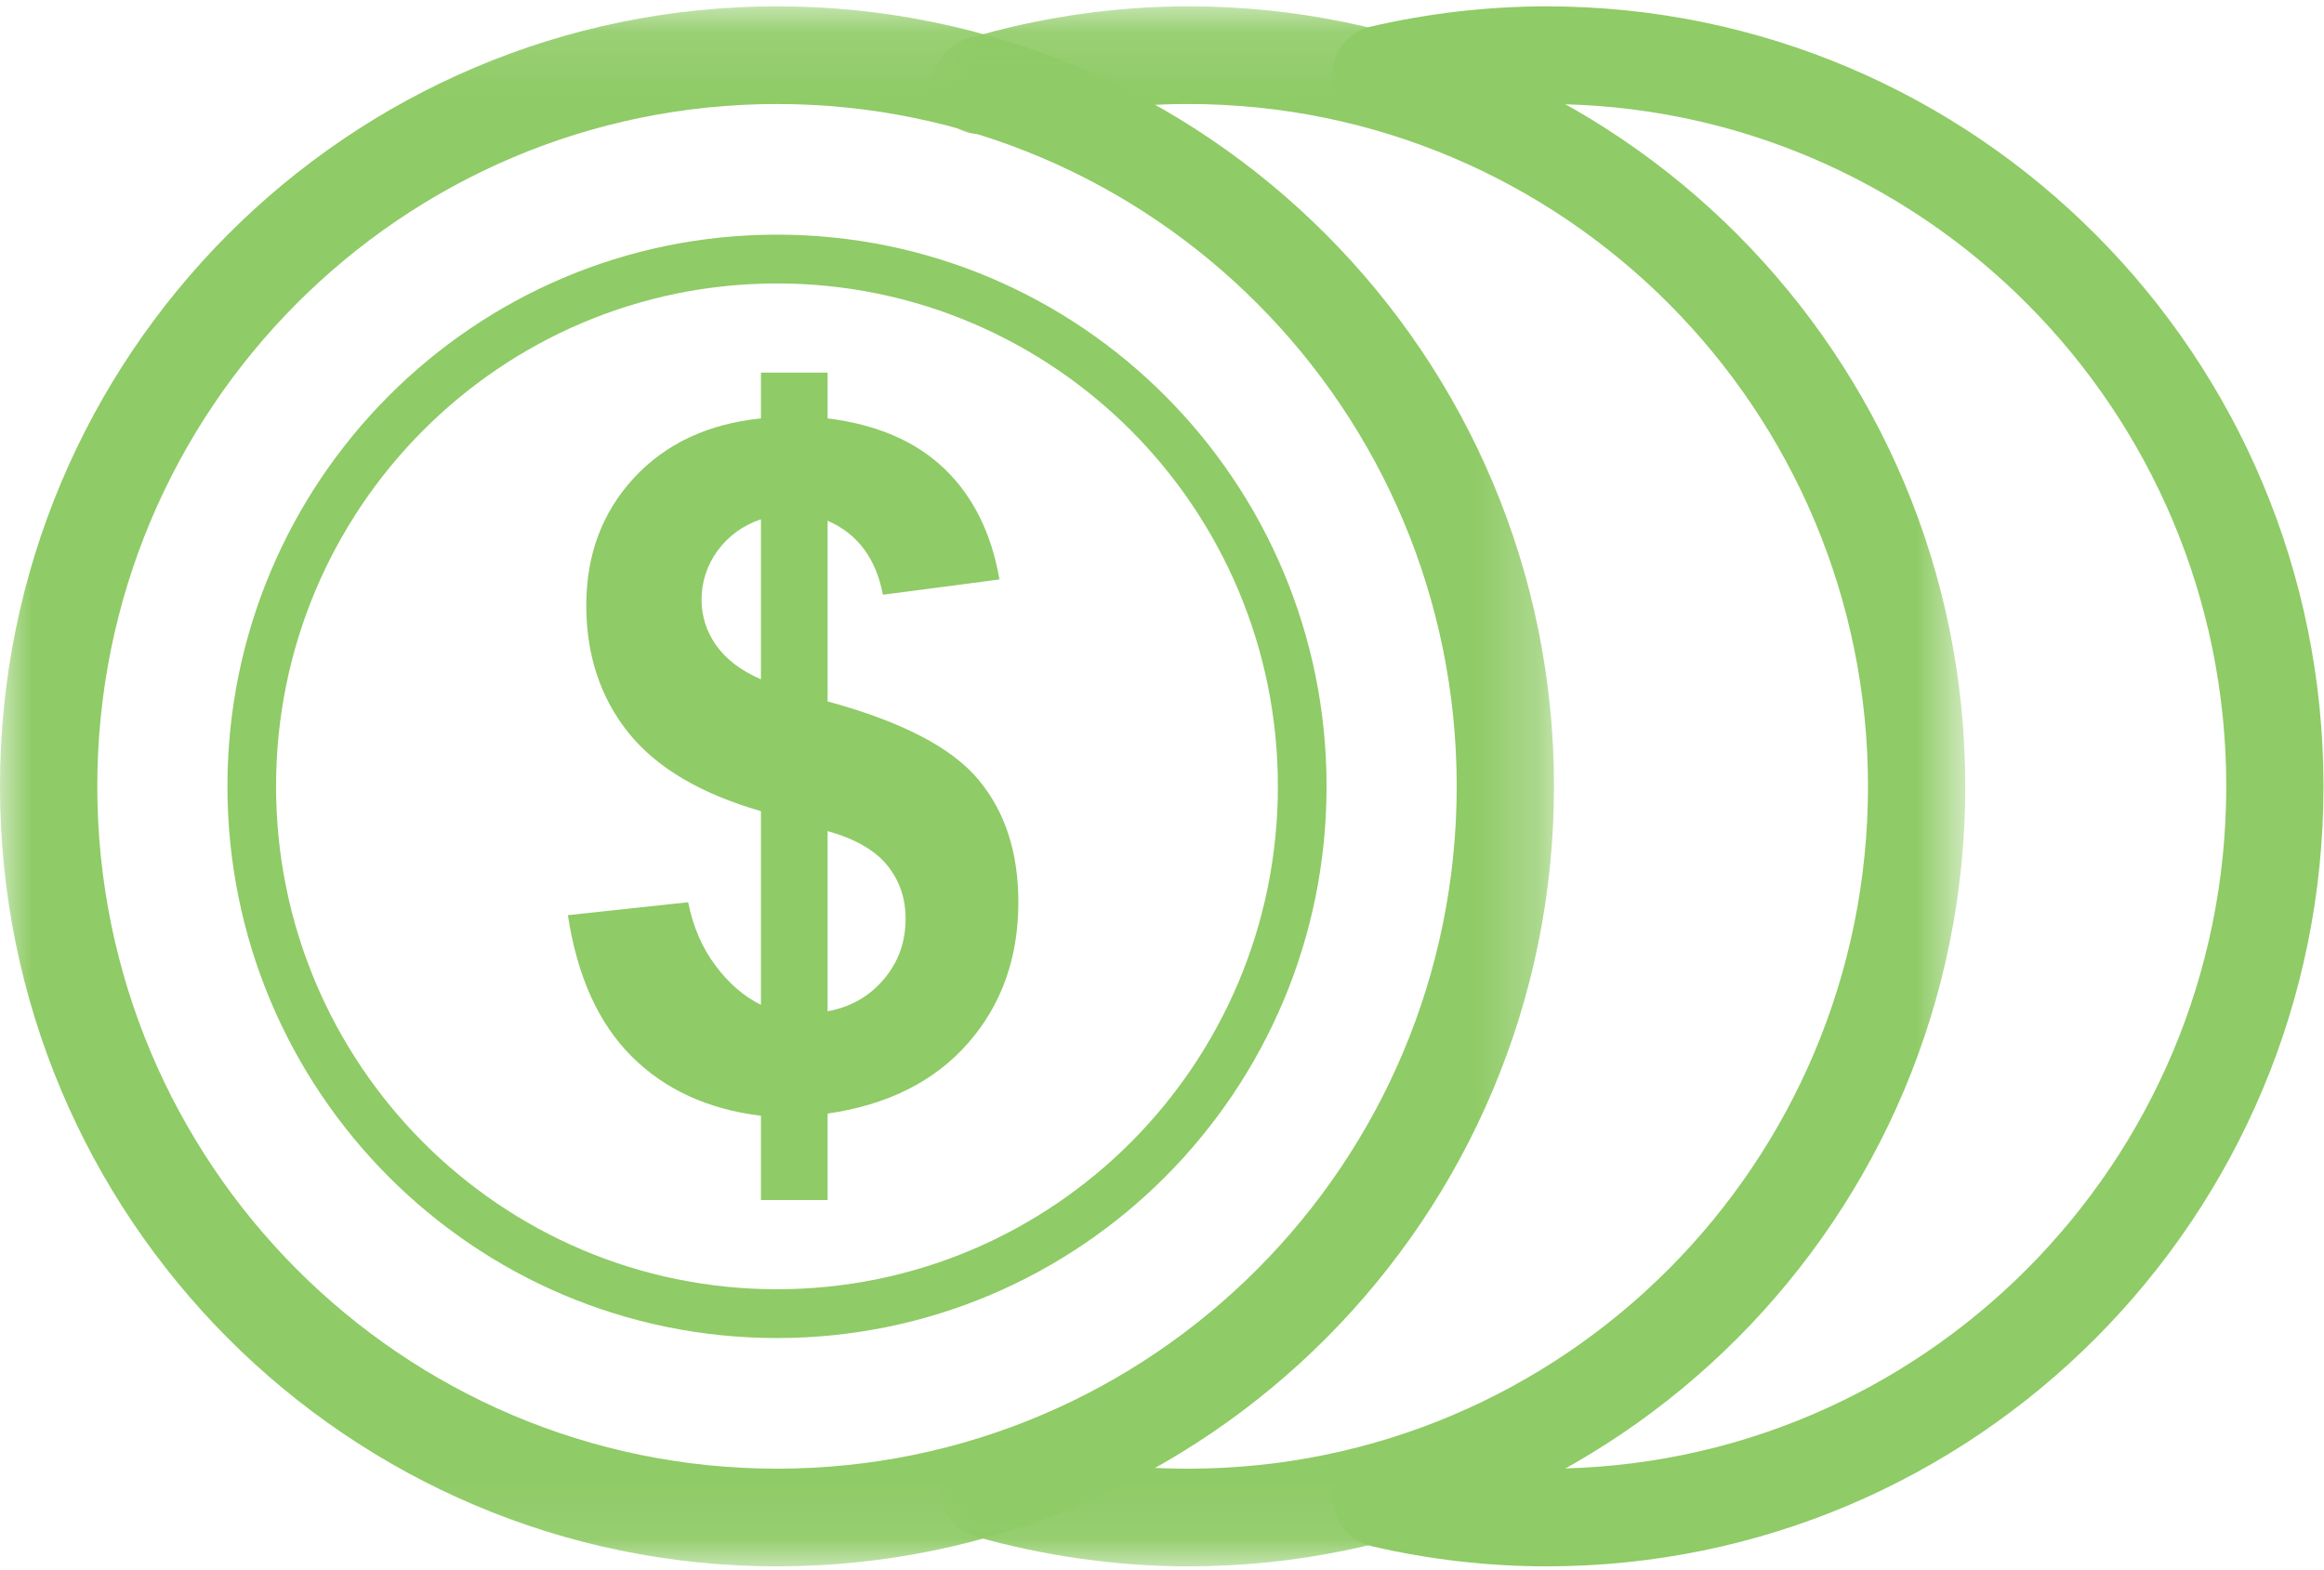 <svg width="37" height="25" viewBox="0 0 37 25" fill="none" xmlns="http://www.w3.org/2000/svg">
<path fill-rule="evenodd" clip-rule="evenodd" d="M21.814 0.426C21.398 0.524 21.14 0.941 21.237 1.359C21.333 1.776 21.749 2.036 22.165 1.939C22.568 1.844 22.976 1.773 23.385 1.726C23.789 1.679 24.202 1.656 24.622 1.656C27.611 1.656 30.316 2.872 32.274 4.838C34.233 6.804 35.444 9.52 35.444 12.52C35.444 15.52 34.233 18.236 32.274 20.202C30.316 22.168 27.611 23.384 24.622 23.384C24.206 23.384 23.796 23.361 23.395 23.315C22.984 23.268 22.579 23.199 22.182 23.106C21.766 23.011 21.352 23.272 21.256 23.689C21.161 24.107 21.421 24.523 21.837 24.618C22.297 24.725 22.758 24.805 23.22 24.858C23.691 24.912 24.16 24.939 24.622 24.939C28.038 24.939 31.131 23.549 33.369 21.302C35.608 19.054 36.992 15.95 36.992 12.52C36.992 9.091 35.608 5.986 33.369 3.739C31.131 1.491 28.038 0.101 24.622 0.101C24.156 0.101 23.684 0.129 23.209 0.183C22.74 0.238 22.274 0.319 21.814 0.426Z" fill="#8FCB66"/>
<mask id="mask0_0_349" style="mask-type:alpha" maskUnits="userSpaceOnUse" x="0" y="0" width="25" height="25">
<path fill-rule="evenodd" clip-rule="evenodd" d="M0 0.101H24.741V24.939H0V0.101Z" fill="white"/>
</mask>
<g mask="url(#mask0_0_349)">
<path fill-rule="evenodd" clip-rule="evenodd" d="M20.022 4.838C18.064 2.872 15.359 1.656 12.37 1.656C9.382 1.656 6.676 2.872 4.718 4.838C2.76 6.804 1.549 9.52 1.549 12.52C1.549 15.52 2.76 18.236 4.718 20.203C6.676 22.168 9.382 23.384 12.37 23.384C15.359 23.384 18.064 22.168 20.022 20.203C21.981 18.236 23.192 15.52 23.192 12.52C23.192 9.52 21.981 6.804 20.022 4.838ZM12.37 0.101C15.786 0.101 18.879 1.491 21.117 3.739C23.356 5.986 24.741 9.091 24.741 12.52C24.741 15.949 23.356 19.054 21.117 21.302C18.879 23.549 15.786 24.939 12.37 24.939C8.954 24.939 5.862 23.549 3.623 21.302C1.385 19.054 -3.05176e-05 15.949 -3.05176e-05 12.52C-3.05176e-05 9.091 1.385 5.986 3.623 3.739C5.862 1.491 8.954 0.101 12.37 0.101Z" fill="#8FCB66"/>
</g>
<path fill-rule="evenodd" clip-rule="evenodd" d="M18.01 6.858C16.566 5.41 14.572 4.513 12.37 4.513C10.168 4.513 8.174 5.41 6.731 6.858C5.288 8.307 4.395 10.309 4.395 12.52C4.395 14.731 5.288 16.733 6.731 18.182C8.174 19.631 10.168 20.527 12.37 20.527C14.572 20.527 16.566 19.631 18.01 18.182C19.453 16.733 20.345 14.731 20.345 12.52C20.345 10.309 19.453 8.307 18.01 6.858ZM12.37 3.736C14.786 3.736 16.974 4.719 18.557 6.309C20.14 7.898 21.12 10.095 21.12 12.52C21.12 14.946 20.14 17.142 18.557 18.731C16.974 20.321 14.786 21.304 12.37 21.304C9.954 21.304 7.767 20.321 6.183 18.731C4.6 17.142 3.621 14.946 3.621 12.52C3.621 10.095 4.6 7.898 6.183 6.309C7.767 4.719 9.954 3.736 12.37 3.736Z" fill="#8FCB66"/>
<mask id="mask1_0_349" style="mask-type:alpha" maskUnits="userSpaceOnUse" x="14" y="0" width="18" height="25">
<path fill-rule="evenodd" clip-rule="evenodd" d="M14.841 0.101H31.289V24.939H14.841V0.101Z" fill="white"/>
</mask>
<g mask="url(#mask1_0_349)">
<path fill-rule="evenodd" clip-rule="evenodd" d="M15.395 0.618C14.986 0.738 14.752 1.169 14.872 1.58C14.992 1.991 15.422 2.226 15.831 2.105C16.331 1.956 16.841 1.844 17.357 1.768C17.868 1.694 18.39 1.656 18.919 1.656C21.907 1.656 24.613 2.872 26.571 4.838C28.529 6.804 29.74 9.52 29.74 12.52C29.74 15.52 28.529 18.236 26.571 20.202C24.613 22.168 21.907 23.384 18.919 23.384C18.41 23.384 17.91 23.35 17.423 23.282C16.934 23.214 16.445 23.11 15.959 22.971C15.548 22.854 15.12 23.093 15.003 23.505C14.886 23.918 15.124 24.347 15.535 24.465C16.081 24.62 16.641 24.738 17.212 24.818C17.785 24.899 18.355 24.939 18.919 24.939C22.334 24.939 25.427 23.549 27.666 21.302C29.904 19.054 31.289 15.95 31.289 12.52C31.289 9.091 29.904 5.986 27.666 3.739C25.427 1.491 22.334 0.101 18.919 0.101C18.328 0.101 17.733 0.145 17.14 0.232C16.552 0.318 15.969 0.447 15.395 0.618Z" fill="#8FCB66"/>
</g>
<path fill-rule="evenodd" clip-rule="evenodd" d="M13.176 16.101C13.544 16.034 13.842 15.863 14.072 15.591C14.303 15.317 14.418 14.998 14.418 14.629C14.418 14.3 14.32 14.018 14.127 13.779C13.935 13.54 13.617 13.357 13.176 13.232V16.101ZM12.115 8.268C11.825 8.366 11.597 8.534 11.424 8.768C11.254 9.004 11.169 9.266 11.169 9.55C11.169 9.809 11.246 10.052 11.401 10.274C11.559 10.497 11.797 10.678 12.115 10.816V8.268ZM12.115 15.998V12.915C11.156 12.638 10.453 12.224 10.005 11.666C9.559 11.108 9.334 10.432 9.334 9.638C9.334 8.833 9.587 8.158 10.092 7.61C10.6 7.062 11.274 6.748 12.115 6.662V5.933H13.176V6.662C13.955 6.758 14.573 7.022 15.034 7.461C15.492 7.901 15.785 8.489 15.912 9.226L14.057 9.469C13.945 8.889 13.652 8.497 13.176 8.291V11.168C14.35 11.487 15.151 11.902 15.574 12.41C16 12.917 16.213 13.568 16.213 14.365C16.213 15.252 15.945 16.001 15.412 16.609C14.876 17.22 14.13 17.592 13.176 17.73V19.107H12.115V17.765C11.269 17.662 10.58 17.345 10.052 16.815C9.524 16.287 9.189 15.538 9.041 14.571L10.956 14.365C11.034 14.757 11.181 15.096 11.396 15.38C11.609 15.664 11.85 15.87 12.115 15.998Z" fill="#8FCB66"/>
</svg>
